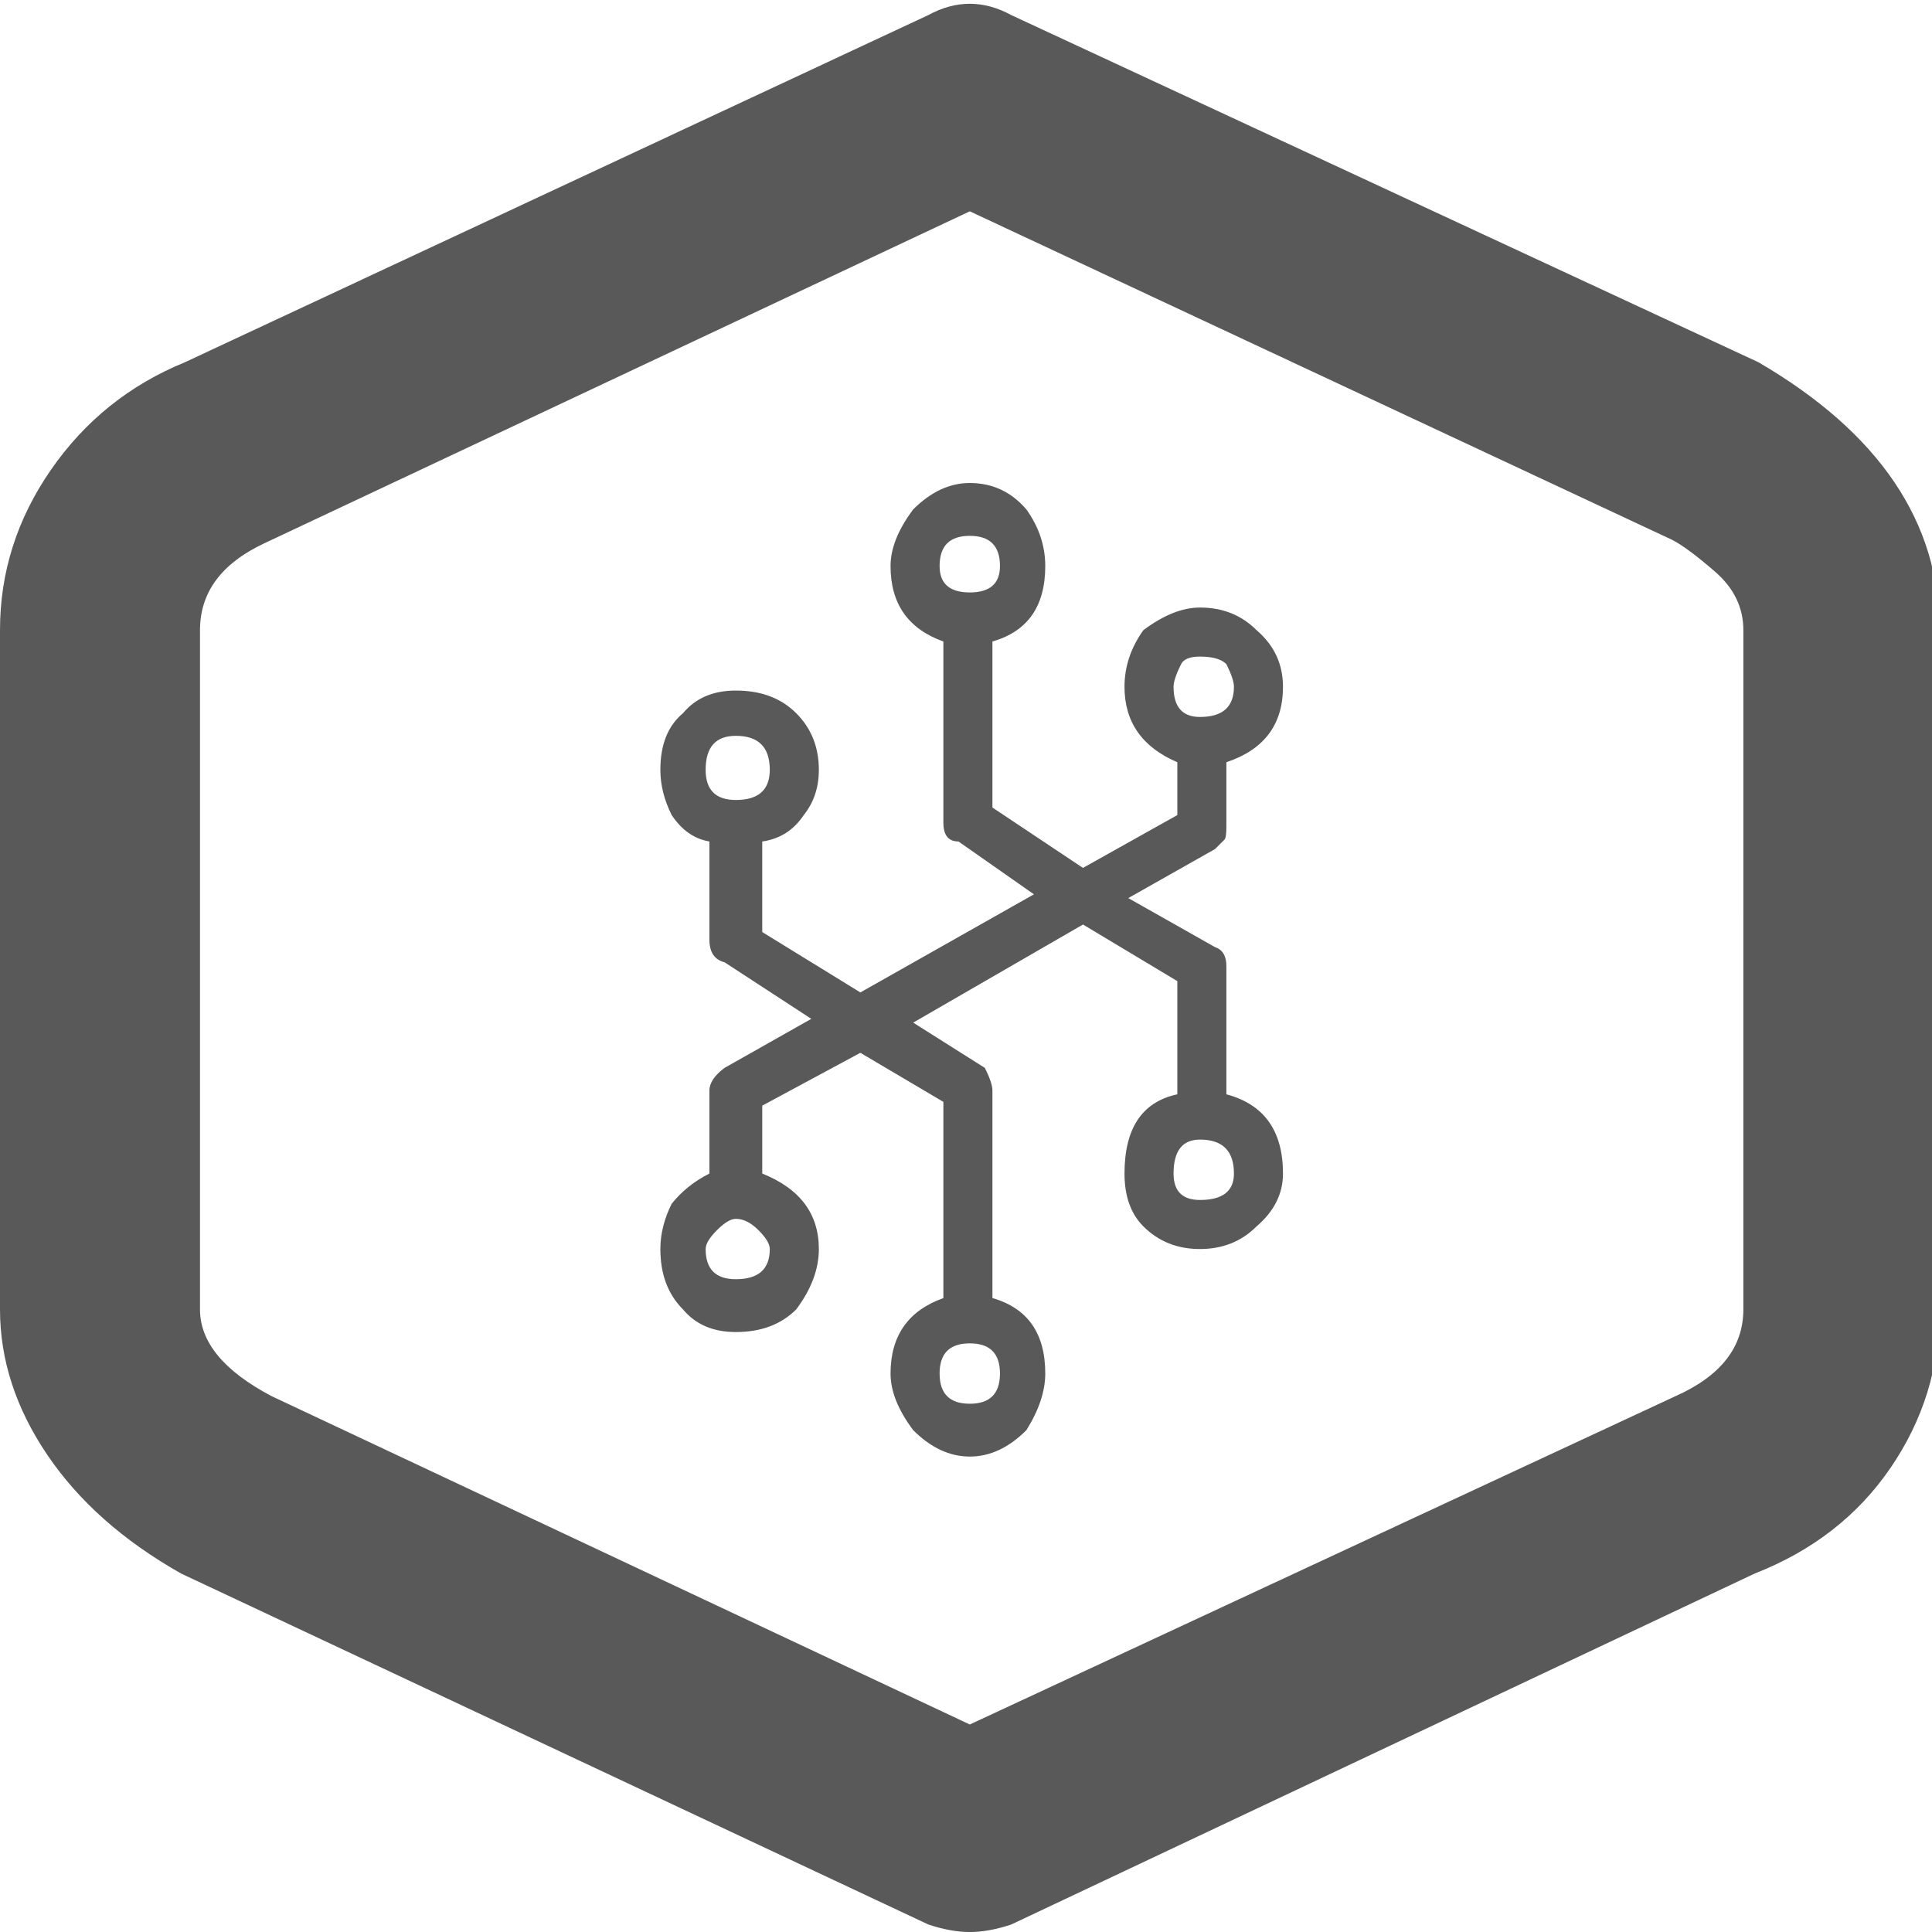 <svg xmlns="http://www.w3.org/2000/svg" version="1.1" xmlns:xlink="http://www.w3.org/1999/xlink" viewBox="0 0 510 510" preserveAspectRatio="xMidYMid">
                    <defs><style>.cls-1{fill:#595959;}</style></defs>
                    <title>technicalsystem</title>
                    <g id="Layer_2" data-name="Layer 2"><g id="technicalsystem">
                    <path class="cls-1" d="M256 510.008q-4.98 0-10.957-1.992l-197.23-92.639Q24.903 402.428 12.451 384T0 345.65V242.054q0-10.957 7.47-18.428t18.429-7.47 18.926 7.47 7.969 18.428V345.65q0 12.95 18.926 22.91L256 455.222l186.272-86.662q17.93-7.969 17.93-22.91V242.054q0-10.957 7.471-18.428t18.428-7.47 18.428 7.47T512 242.054V345.65q0 22.91-12.95 41.836t-35.86 27.891l-196.233 92.639q-5.976 1.992-10.957 1.992zm230.101-214.164q-10.957 0-18.428-7.47t-7.47-18.428V166.35q0-8.965-7.471-15.44t-11.456-8.466L256 55.782 69.728 143.44q-16.934 7.969-16.934 22.91v103.596q0 10.957-7.97 18.428t-18.925 7.47-18.428-7.47T0 269.946V166.35q0-22.91 13.447-42.334t35.362-28.39L245.043 3.984q10.957-5.976 21.914 0l197.23 91.642Q512 123.518 512 166.35v103.596q0 10.957-7.47 18.428t-18.429 7.47zm-291.86-113.556q9.961 0 15.938 5.977t5.977 14.941q0 6.973-3.985 11.954-3.984 5.976-10.957 6.972v23.907l25.899 15.938 45.82-25.9-19.921-13.945q-3.985 0-3.985-4.98v-47.813q-13.945-4.981-13.945-19.923 0-6.972 5.976-14.941 6.973-6.973 14.942-6.973 8.965 0 14.942 6.973 4.98 6.972 4.98 14.941 0 15.938-13.945 19.923v43.828l23.906 15.938 24.903-13.945v-13.946q-13.946-5.977-13.946-19.922 0-7.969 4.981-14.942 7.969-5.976 14.942-5.976 8.965 0 14.941 5.976 6.973 5.977 6.973 14.942 0 14.941-14.942 19.922v16.934q0 2.988-.498 3.486l-2.49 2.49-22.91 12.95 22.91 12.95q2.988.995 2.988 4.98v33.868q14.942 3.984 14.942 20.918 0 7.969-6.973 13.945-5.976 5.977-14.941 5.977t-14.942-5.977q-4.98-4.98-4.98-13.945 0-17.93 13.945-20.918v-29.884l-24.903-14.941-44.825 25.899 18.926 11.953q1.993 3.984 1.993 5.976v54.786q13.945 3.985 13.945 19.923 0 6.972-4.98 14.941-6.973 6.973-14.942 6.973t-14.942-6.973q-5.976-7.969-5.976-14.941 0-14.942 13.945-19.923v-51.797l-21.914-12.95-25.899 13.946v17.93q14.942 5.977 14.942 19.922 0 7.969-5.977 15.938-5.977 5.976-15.938 5.976-8.965 0-13.945-5.976-5.977-5.977-5.977-15.938 0-5.977 2.988-11.953 3.985-4.98 9.961-7.97v-21.914q0-2.988 3.985-5.976l22.91-12.95-22.91-14.941q-3.985-.996-3.985-5.977v-25.899q-5.976-.996-9.96-6.972-2.989-5.977-2.989-11.954 0-9.96 5.977-14.941 4.98-5.977 13.945-5.977zM309.79 309.79q0 6.973 6.973 6.973 8.965 0 8.965-6.973 0-8.965-8.965-8.965-6.973 0-6.973 8.965zM194.24 211.175q8.965 0 8.965-7.969 0-8.965-8.965-8.965-7.969 0-7.969 8.965 0 7.97 7.97 7.97zm115.549-29.883q0 7.969 6.973 7.969 8.965 0 8.965-7.97 0-1.991-1.993-5.976-1.992-1.992-6.972-1.992-3.985 0-4.98 1.992-1.993 3.985-1.993 5.977zm-123.518 148.42q0 7.969 7.97 7.969 8.964 0 8.964-7.969 0-1.992-2.988-4.98t-5.977-2.989q-1.992 0-4.98 2.989t-2.989 4.98zm61.76 32.872q0 7.969 7.968 7.969t7.969-7.97-7.969-7.968-7.969 7.969zm0-213.168q0 6.973 7.968 6.973t7.969-6.973q0-7.969-7.969-7.969t-7.969 7.97z"></path>
                    </g></g>
                    </svg>